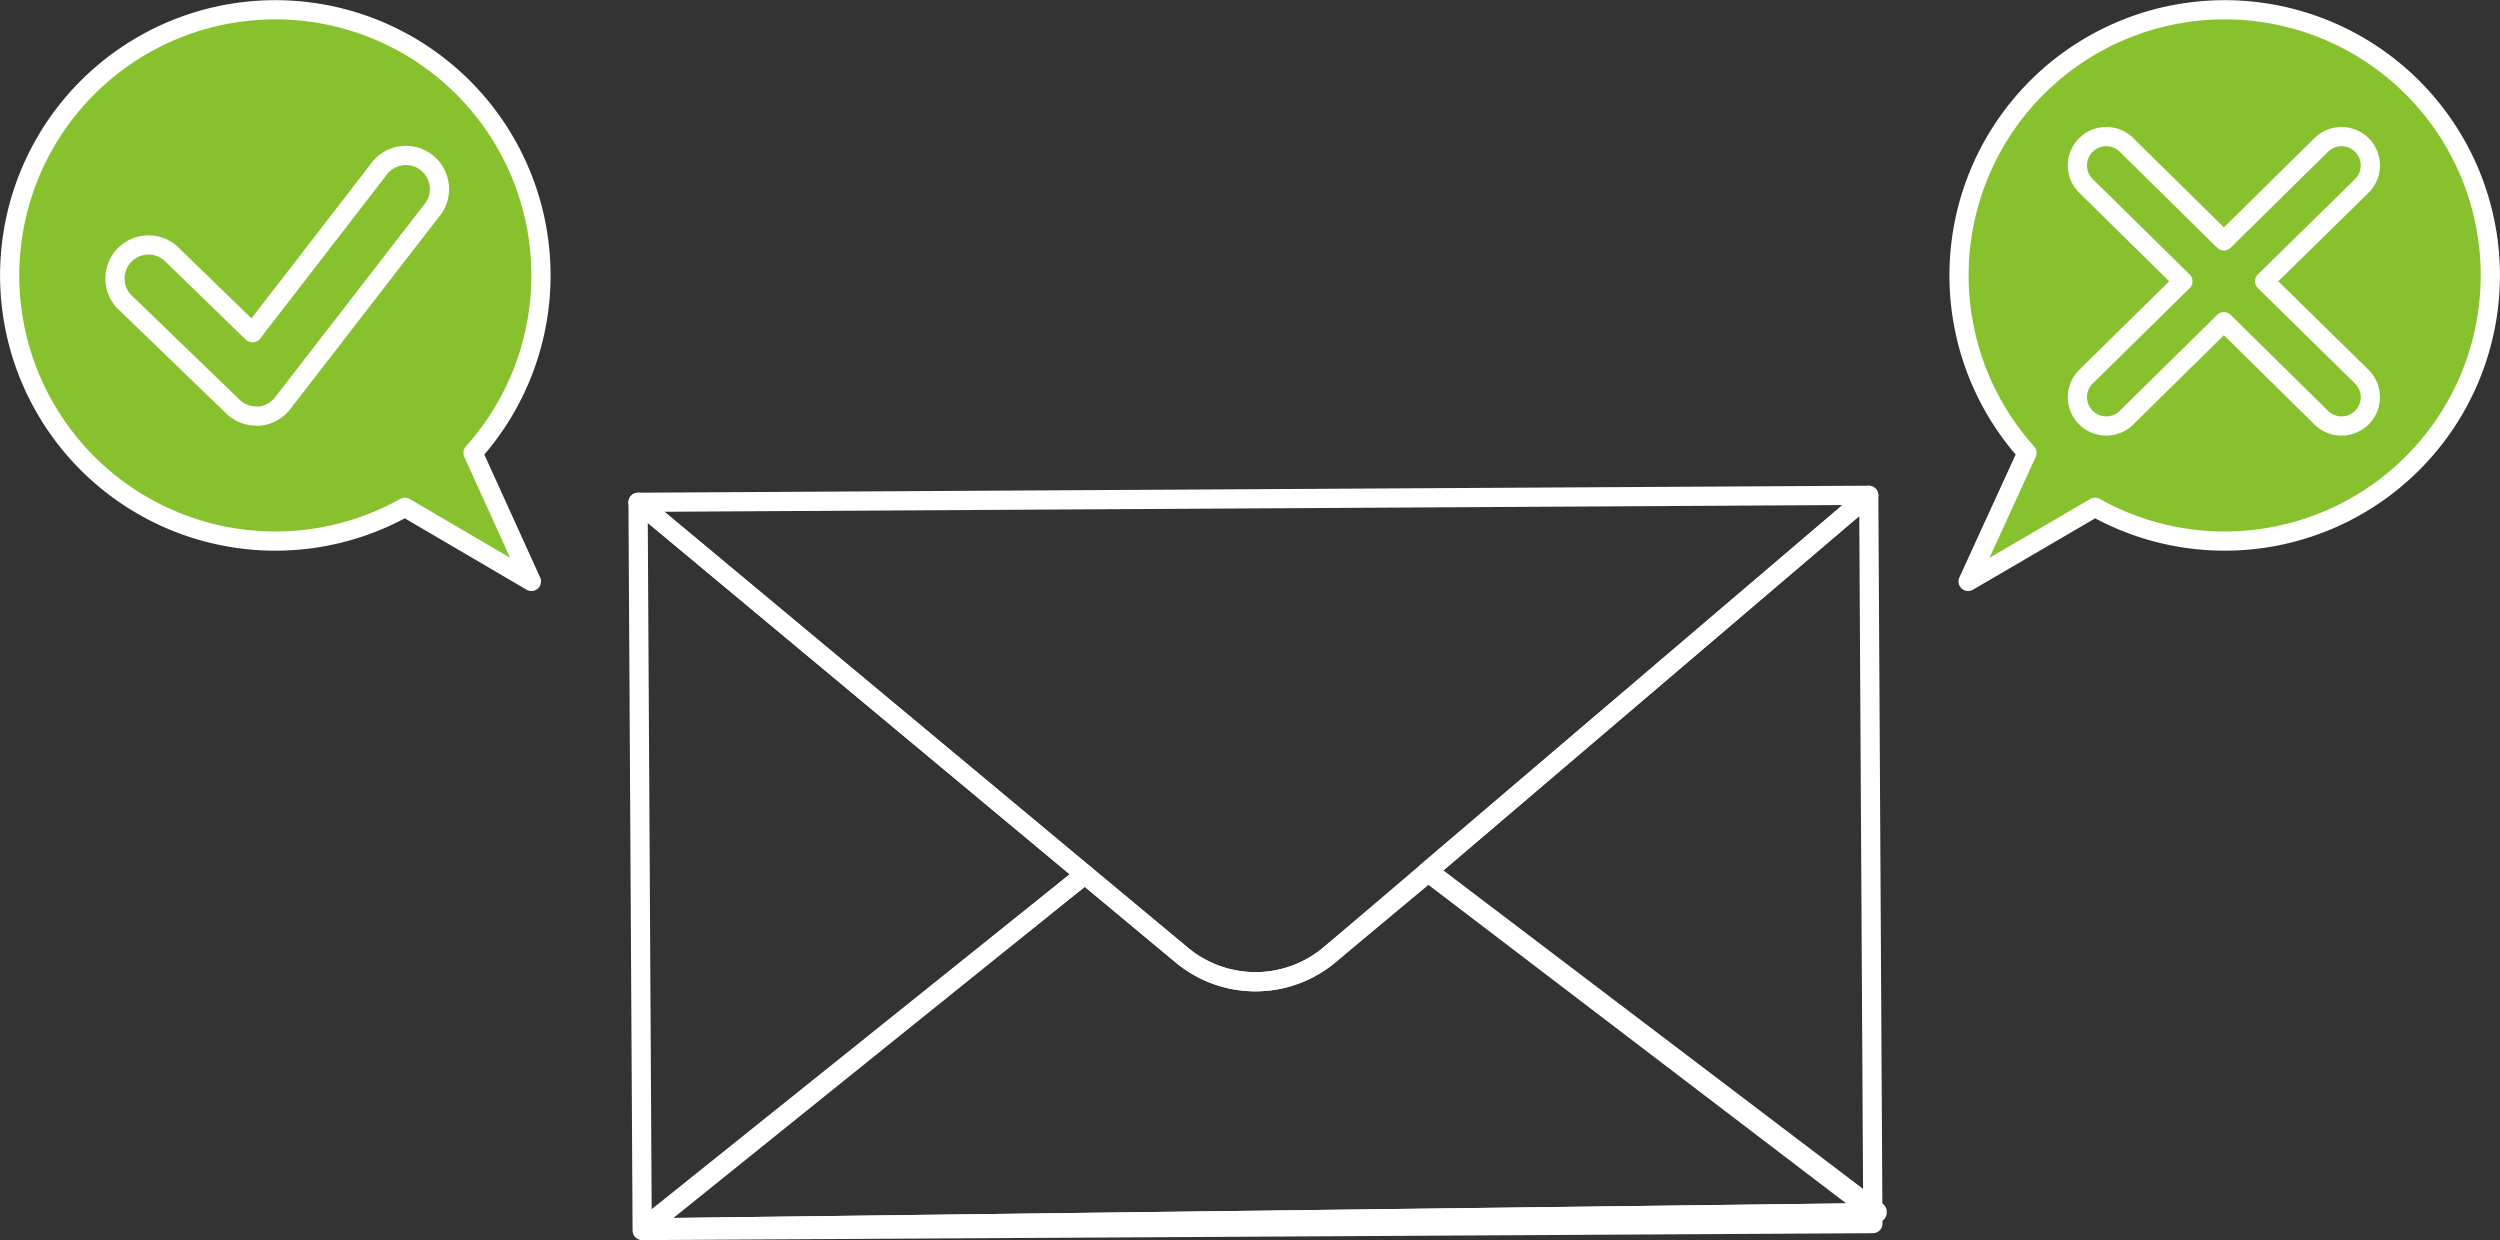 <svg xmlns="http://www.w3.org/2000/svg" viewBox="0 0 260.4 129.17"><rect x="0" y="0" width="260.4" height="129.17" fill="#333333" stroke="none"/><defs><style>.cls-1,.cls-2{fill:#87c22e;}.cls-1,.cls-3,.cls-4{stroke:#fff;}.cls-1,.cls-4{stroke-linecap:round;stroke-linejoin:round;stroke-width:2px;}.cls-3,.cls-4{fill:none;}.cls-3{stroke-miterlimit:10;}</style></defs><title>unsubscribe-rate</title><g id="Layer_2" data-name="Layer 2"><g id="texts"><path class="cls-1" d="M49.27,47.17a27.67,27.67,0,1,0-7.09,5.67l13.17,7.72Z"/><path class="cls-1" d="M211.13,47.17a27.67,27.67,0,1,1,7.09,5.67L205,60.56Z"/><path class="cls-2" d="M26.68,43.33a3.5,3.5,0,0,1-2.44-1l-11.39-11a3.5,3.5,0,0,1,4.87-5l8.58,8.33L39.38,17.73A3.5,3.5,0,1,1,44.91,22L29.44,42a3.5,3.5,0,0,1-2.52,1.35Z"/><path class="cls-3" d="M26.68,43.33a3.5,3.5,0,0,1-2.44-1l-11.39-11a3.5,3.5,0,0,1,4.87-5l8.58,8.33L39.38,17.73A3.5,3.5,0,1,1,44.91,22L29.44,42a3.5,3.5,0,0,1-2.52,1.35Z"/><path class="cls-4" d="M26.68,43.33a3.5,3.5,0,0,1-2.44-1l-11.39-11a3.5,3.5,0,0,1,4.87-5l8.58,8.33L39.38,17.73A3.5,3.5,0,1,1,44.91,22L29.44,42a3.5,3.5,0,0,1-2.52,1.35Z"/><path class="cls-1" d="M235.88,29.3,246,19.37a3,3,0,0,0-4.21-4.28l-10.15,10-10.15-10a3,3,0,0,0-4.21,4.28l10.09,9.93-10.09,9.93a3,3,0,1,0,4.21,4.28l10.15-10,10.15,10A3,3,0,0,0,246,39.23Z"/><polygon class="cls-4" points="195.07 126.2 194.65 51.6 148.64 90.8 195.07 126.2"/><polygon class="cls-4" points="195.07 126.31 67.04 127.9 113 91.08 66.46 52.32 66.89 128.17 195.08 127.45 195.07 126.31"/><path class="cls-4" d="M138.58,99.37a12,12,0,0,1-15.51.09L113,91.08,67.26,127.9l128.26-1.59v-.11L148.87,90.8Z"/><path class="cls-4" d="M66.46,52.32,113,91.08l10.07,8.38a12,12,0,0,0,15.51-.09l10.06-8.57,46-39.21Z"/></g></g></svg>